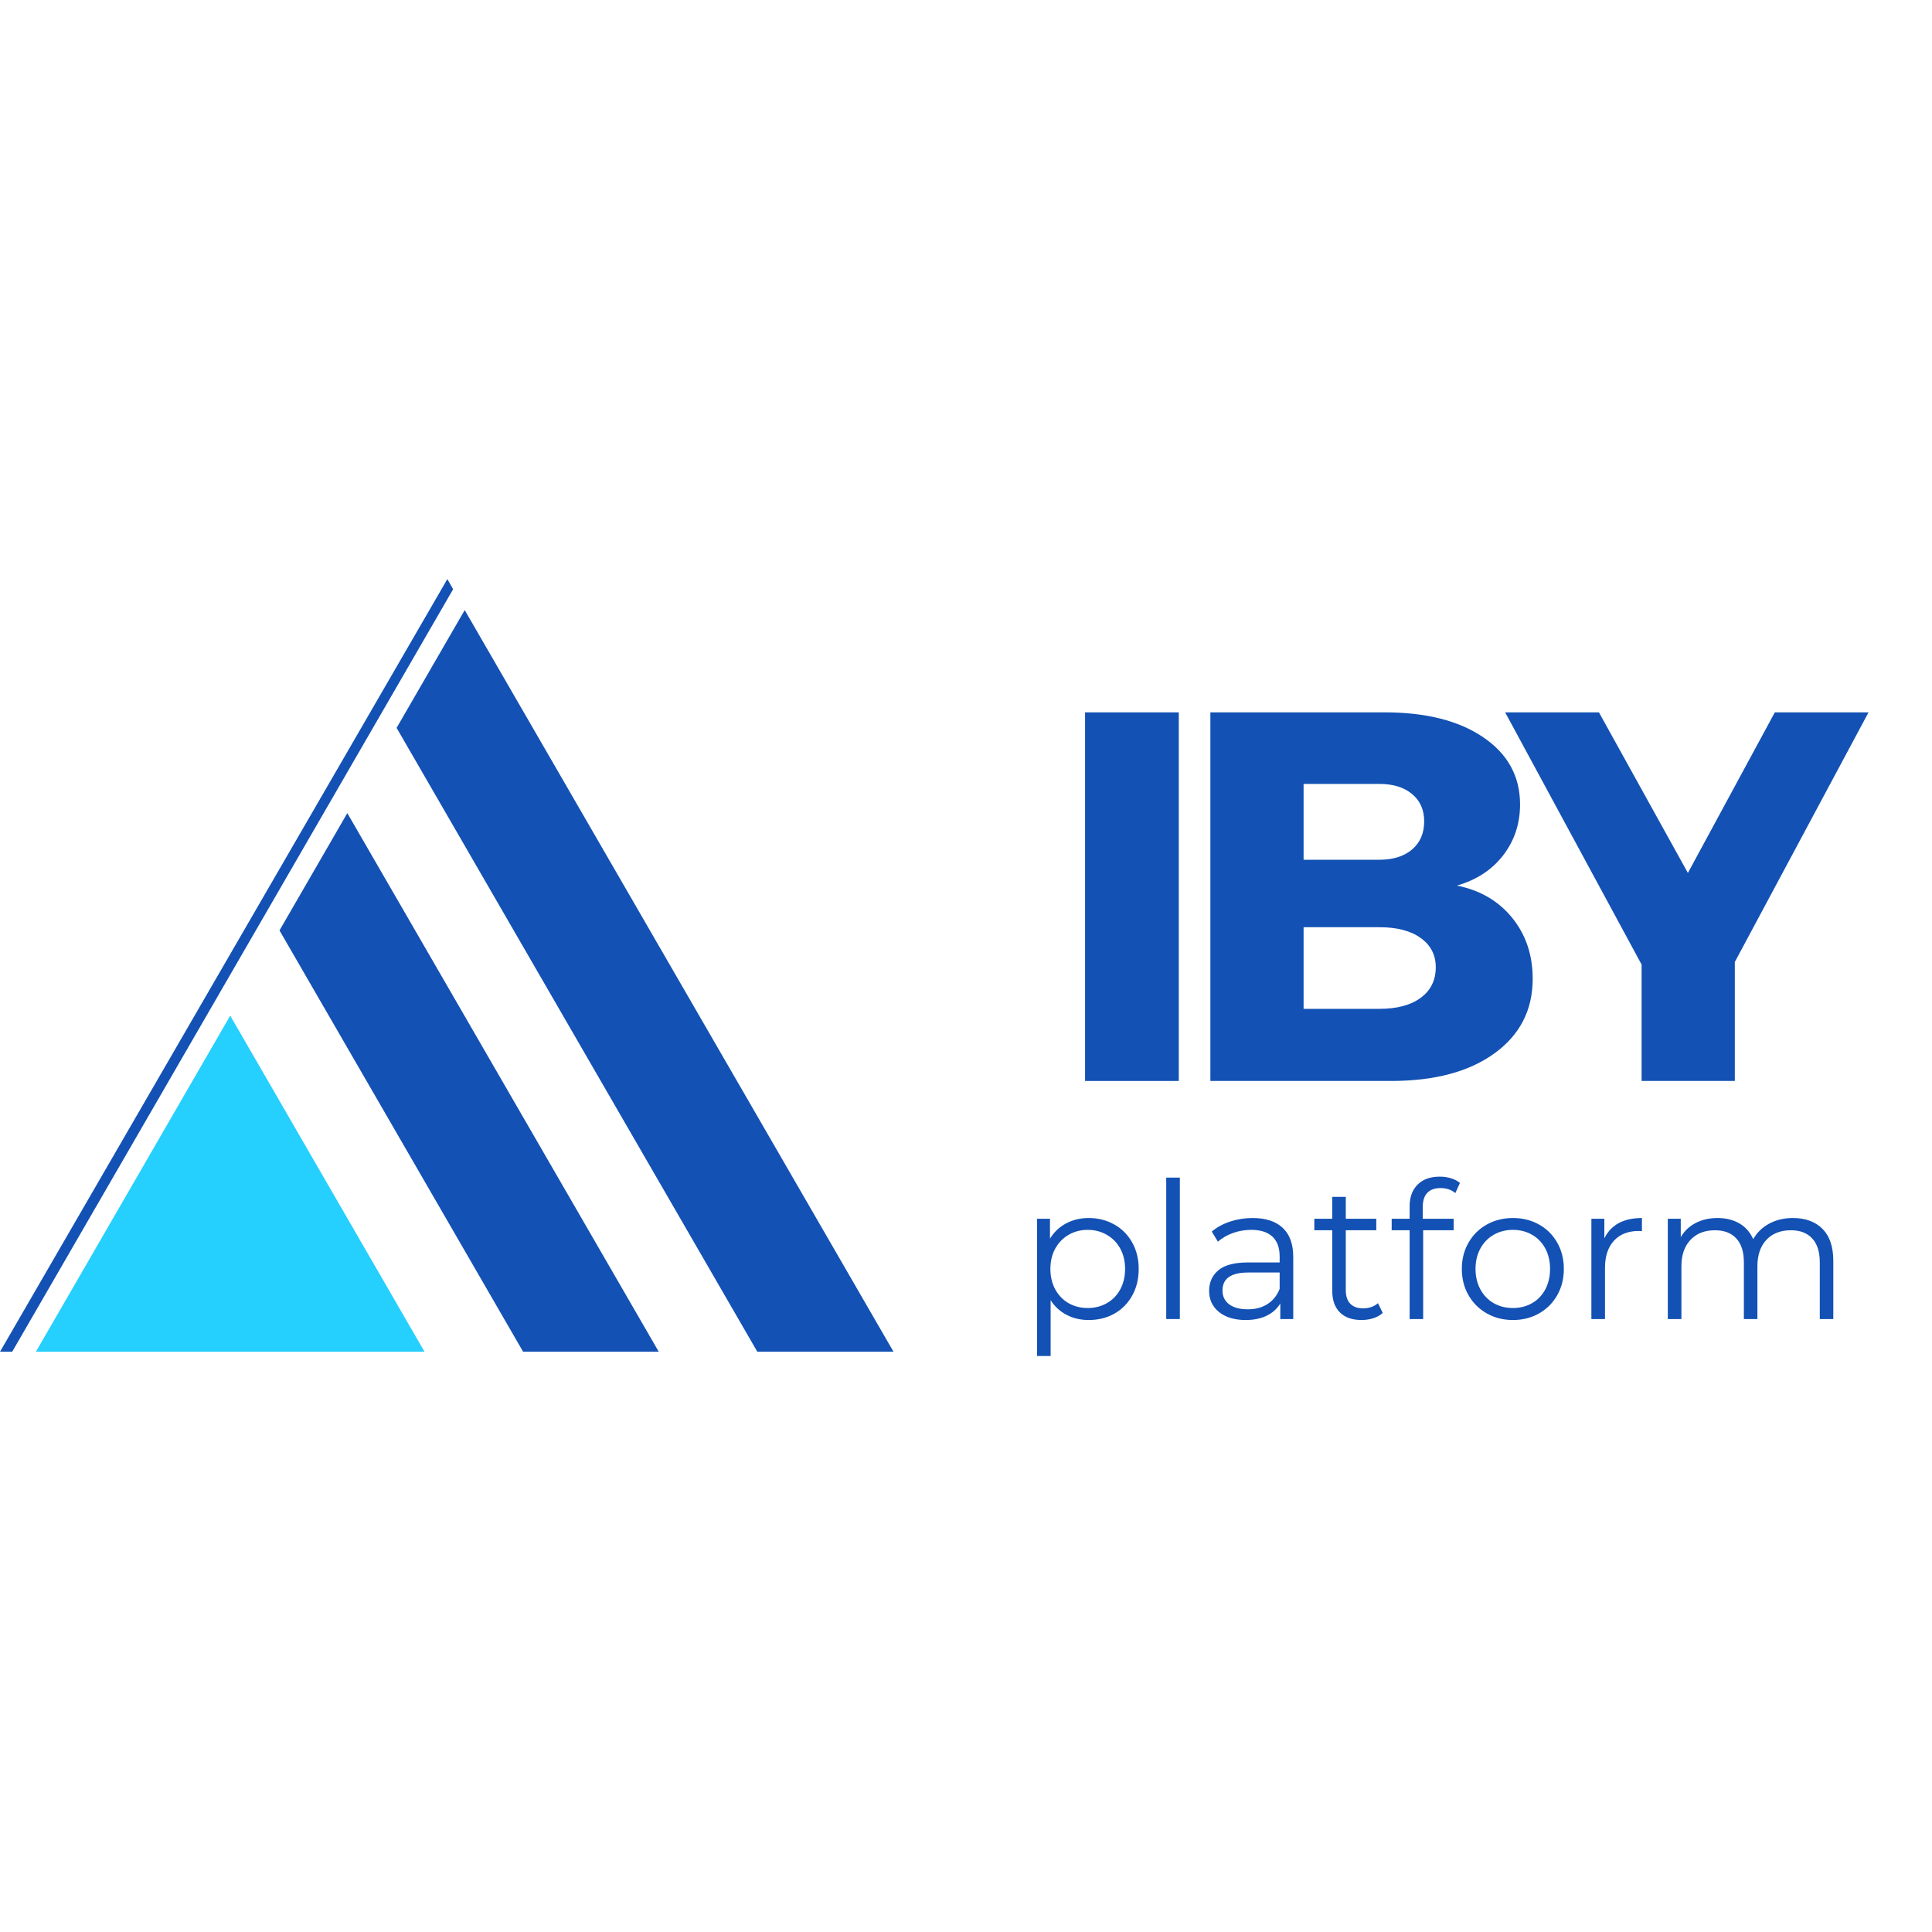 <svg xmlns="http://www.w3.org/2000/svg" xmlns:xlink="http://www.w3.org/1999/xlink" width="500" zoomAndPan="magnify" viewBox="0 0 375 375" height="500" preserveAspectRatio="xMidYMid meet" version="1.0"><defs><g/><clipPath id="19eba4aa37"><path d="M 76.918 118.312 L 173.43 118.312 L 173.43 262.371 L 76.918 262.371 Z M 76.918 118.312 " clip-rule="nonzero"/></clipPath><clipPath id="ab59bb05f3"><path d="M 6.828 197 L 82.605 197 L 82.605 262.371 L 6.828 262.371 Z M 6.828 197 " clip-rule="nonzero"/></clipPath><clipPath id="b3fbe2a6d6"><path d="M 54.16 157.625 L 127.891 157.625 L 127.891 262.371 L 54.16 262.371 Z M 54.16 157.625 " clip-rule="nonzero"/></clipPath><clipPath id="ca1ca40edb"><path d="M 0 112.402 L 88 112.402 L 88 262.371 L 0 262.371 Z M 0 112.402 " clip-rule="nonzero"/></clipPath></defs><g clip-path="url(#19eba4aa37)"><path fill="#1351b4" d="M 146.996 262.371 L 173.43 262.371 L 90.199 118.418 L 76.98 141.281 L 146.996 262.371 " fill-opacity="1" fill-rule="nonzero"/></g><g clip-path="url(#ab59bb05f3)"><path fill="#25cffe" d="M 44.684 197.137 L 6.965 262.371 L 82.402 262.371 Z M 44.684 197.137 " fill-opacity="1" fill-rule="nonzero"/></g><g clip-path="url(#b3fbe2a6d6)"><path fill="#1351b4" d="M 101.535 262.371 L 127.863 262.371 L 67.414 157.824 L 54.25 180.594 L 101.535 262.371 " fill-opacity="1" fill-rule="nonzero"/></g><g clip-path="url(#ca1ca40edb)"><path fill="#1351b4" d="M 2.367 262.371 L 0 262.371 L 86.828 112.402 L 87.953 114.367 L 2.367 262.371 " fill-opacity="1" fill-rule="nonzero"/></g><g fill="#1351b4" fill-opacity="1"><g transform="translate(203.457, 209.815)"><g><path d="M 25.344 0 L 7.156 0 L 7.156 -71.547 L 25.344 -71.547 Z M 25.344 0 "/></g></g></g><g fill="#1351b4" fill-opacity="1"><g transform="translate(227.776, 209.815)"><g><path d="M 7.156 -71.547 L 40.984 -71.547 C 49.023 -71.547 55.414 -69.926 60.156 -66.688 C 64.895 -63.457 67.266 -59.117 67.266 -53.672 C 67.266 -49.922 66.172 -46.629 63.984 -43.797 C 61.805 -40.973 58.812 -39.016 55 -37.922 C 59.488 -37.035 63.062 -34.957 65.719 -31.688 C 68.383 -28.414 69.719 -24.461 69.719 -19.828 C 69.719 -13.766 67.242 -8.941 62.297 -5.359 C 57.359 -1.785 50.664 0 42.219 0 L 7.156 0 Z M 25.25 -57.656 L 25.25 -42.938 L 39.969 -42.938 C 42.625 -42.938 44.734 -43.598 46.297 -44.922 C 47.867 -46.254 48.656 -48.078 48.656 -50.391 C 48.656 -52.641 47.867 -54.41 46.297 -55.703 C 44.734 -57.004 42.625 -57.656 39.969 -57.656 Z M 25.25 -29.844 L 25.25 -14 L 39.969 -14 C 43.375 -14 46.047 -14.711 47.984 -16.141 C 49.93 -17.578 50.906 -19.555 50.906 -22.078 C 50.906 -24.461 49.93 -26.352 47.984 -27.75 C 46.047 -29.145 43.375 -29.844 39.969 -29.844 Z M 25.25 -29.844 "/></g></g></g><g fill="#1351b4" fill-opacity="1"><g transform="translate(292.665, 209.815)"><g><path d="M 44.062 -23.094 L 44.062 0 L 25.969 0 L 25.969 -22.594 L -0.516 -71.547 L 17.688 -71.547 L 34.953 -40.375 L 51.828 -71.547 L 70.016 -71.547 Z M 44.062 -23.094 "/></g></g></g><g fill="#1351b4" fill-opacity="1"><g transform="translate(197.63, 256.026)"><g><path d="M 13.688 -19.609 C 15.508 -19.609 17.16 -19.191 18.641 -18.359 C 20.129 -17.535 21.289 -16.367 22.125 -14.859 C 22.969 -13.359 23.391 -11.648 23.391 -9.734 C 23.391 -7.785 22.969 -6.055 22.125 -4.547 C 21.289 -3.047 20.141 -1.879 18.672 -1.047 C 17.203 -0.223 15.539 0.188 13.688 0.188 C 12.113 0.188 10.691 -0.141 9.422 -0.797 C 8.148 -1.453 7.109 -2.406 6.297 -3.656 L 6.297 7.172 L 3.656 7.172 L 3.656 -19.469 L 6.172 -19.469 L 6.172 -15.609 C 6.961 -16.891 8.004 -17.875 9.297 -18.562 C 10.598 -19.258 12.062 -19.609 13.688 -19.609 Z M 13.5 -2.141 C 14.863 -2.141 16.098 -2.453 17.203 -3.078 C 18.316 -3.711 19.188 -4.609 19.812 -5.766 C 20.438 -6.93 20.75 -8.254 20.75 -9.734 C 20.75 -11.211 20.438 -12.523 19.812 -13.672 C 19.188 -14.816 18.316 -15.707 17.203 -16.344 C 16.098 -16.988 14.863 -17.312 13.5 -17.312 C 12.125 -17.312 10.883 -16.988 9.781 -16.344 C 8.688 -15.707 7.82 -14.816 7.188 -13.672 C 6.562 -12.523 6.25 -11.211 6.25 -9.734 C 6.25 -8.254 6.562 -6.93 7.188 -5.766 C 7.82 -4.609 8.688 -3.711 9.781 -3.078 C 10.883 -2.453 12.125 -2.141 13.5 -2.141 Z M 13.5 -2.141 "/></g></g></g><g fill="#1351b4" fill-opacity="1"><g transform="translate(222.709, 256.026)"><g><path d="M 3.656 -27.453 L 6.297 -27.453 L 6.297 0 L 3.656 0 Z M 3.656 -27.453 "/></g></g></g><g fill="#1351b4" fill-opacity="1"><g transform="translate(232.659, 256.026)"><g><path d="M 10.469 -19.609 C 13.008 -19.609 14.957 -18.973 16.312 -17.703 C 17.676 -16.43 18.359 -14.551 18.359 -12.062 L 18.359 0 L 15.844 0 L 15.844 -3.031 C 15.25 -2.02 14.375 -1.227 13.219 -0.656 C 12.07 -0.094 10.711 0.188 9.141 0.188 C 6.973 0.188 5.242 -0.328 3.953 -1.359 C 2.672 -2.398 2.031 -3.77 2.031 -5.469 C 2.031 -7.125 2.629 -8.457 3.828 -9.469 C 5.023 -10.477 6.93 -10.984 9.547 -10.984 L 15.719 -10.984 L 15.719 -12.172 C 15.719 -13.848 15.25 -15.125 14.312 -16 C 13.375 -16.875 12.008 -17.312 10.219 -17.312 C 8.977 -17.312 7.789 -17.109 6.656 -16.703 C 5.52 -16.297 4.547 -15.734 3.734 -15.016 L 2.547 -16.984 C 3.535 -17.816 4.719 -18.461 6.094 -18.922 C 7.477 -19.379 8.938 -19.609 10.469 -19.609 Z M 9.547 -1.891 C 11.023 -1.891 12.297 -2.227 13.359 -2.906 C 14.422 -3.582 15.207 -4.562 15.719 -5.844 L 15.719 -9.031 L 9.625 -9.031 C 6.289 -9.031 4.625 -7.867 4.625 -5.547 C 4.625 -4.41 5.055 -3.516 5.922 -2.859 C 6.785 -2.211 7.992 -1.891 9.547 -1.891 Z M 9.547 -1.891 "/></g></g></g><g fill="#1351b4" fill-opacity="1"><g transform="translate(254.482, 256.026)"><g><path d="M 13.906 -1.188 C 13.414 -0.738 12.805 -0.395 12.078 -0.156 C 11.348 0.07 10.594 0.188 9.812 0.188 C 7.977 0.188 6.566 -0.305 5.578 -1.297 C 4.598 -2.285 4.109 -3.676 4.109 -5.469 L 4.109 -17.234 L 0.625 -17.234 L 0.625 -19.469 L 4.109 -19.469 L 4.109 -23.719 L 6.734 -23.719 L 6.734 -19.469 L 12.656 -19.469 L 12.656 -17.234 L 6.734 -17.234 L 6.734 -5.625 C 6.734 -4.469 7.02 -3.586 7.594 -2.984 C 8.176 -2.379 9.008 -2.078 10.094 -2.078 C 10.645 -2.078 11.172 -2.16 11.672 -2.328 C 12.18 -2.504 12.617 -2.754 12.984 -3.078 Z M 13.906 -1.188 "/></g></g></g><g fill="#1351b4" fill-opacity="1"><g transform="translate(269.499, 256.026)"><g><path d="M 10.094 -25.422 C 8.969 -25.422 8.113 -25.109 7.531 -24.484 C 6.945 -23.867 6.656 -22.957 6.656 -21.75 L 6.656 -19.469 L 12.656 -19.469 L 12.656 -17.234 L 6.734 -17.234 L 6.734 0 L 4.109 0 L 4.109 -17.234 L 0.625 -17.234 L 0.625 -19.469 L 4.109 -19.469 L 4.109 -21.859 C 4.109 -23.641 4.617 -25.047 5.641 -26.078 C 6.66 -27.117 8.109 -27.641 9.984 -27.641 C 10.723 -27.641 11.438 -27.535 12.125 -27.328 C 12.82 -27.117 13.406 -26.816 13.875 -26.422 L 12.984 -24.453 C 12.223 -25.098 11.258 -25.422 10.094 -25.422 Z M 10.094 -25.422 "/></g></g></g><g fill="#1351b4" fill-opacity="1"><g transform="translate(282.039, 256.026)"><g><path d="M 11.625 0.188 C 9.75 0.188 8.055 -0.238 6.547 -1.094 C 5.047 -1.945 3.863 -3.125 3 -4.625 C 2.133 -6.125 1.703 -7.828 1.703 -9.734 C 1.703 -11.629 2.133 -13.328 3 -14.828 C 3.863 -16.336 5.047 -17.508 6.547 -18.344 C 8.055 -19.188 9.75 -19.609 11.625 -19.609 C 13.5 -19.609 15.188 -19.188 16.688 -18.344 C 18.188 -17.508 19.363 -16.336 20.219 -14.828 C 21.07 -13.328 21.5 -11.629 21.5 -9.734 C 21.5 -7.828 21.07 -6.125 20.219 -4.625 C 19.363 -3.125 18.188 -1.945 16.688 -1.094 C 15.188 -0.238 13.5 0.188 11.625 0.188 Z M 11.625 -2.141 C 13 -2.141 14.234 -2.453 15.328 -3.078 C 16.43 -3.711 17.289 -4.609 17.906 -5.766 C 18.52 -6.93 18.828 -8.254 18.828 -9.734 C 18.828 -11.211 18.52 -12.531 17.906 -13.688 C 17.289 -14.844 16.43 -15.734 15.328 -16.359 C 14.234 -16.992 13 -17.312 11.625 -17.312 C 10.238 -17.312 8.992 -16.992 7.891 -16.359 C 6.797 -15.734 5.93 -14.844 5.297 -13.688 C 4.672 -12.531 4.359 -11.211 4.359 -9.734 C 4.359 -8.254 4.672 -6.93 5.297 -5.766 C 5.93 -4.609 6.797 -3.711 7.891 -3.078 C 8.992 -2.453 10.238 -2.141 11.625 -2.141 Z M 11.625 -2.141 "/></g></g></g><g fill="#1351b4" fill-opacity="1"><g transform="translate(305.231, 256.026)"><g><path d="M 6.172 -15.656 C 6.797 -16.957 7.719 -17.941 8.938 -18.609 C 10.156 -19.273 11.664 -19.609 13.469 -19.609 L 13.469 -17.062 L 12.844 -17.094 C 10.789 -17.094 9.188 -16.461 8.031 -15.203 C 6.875 -13.941 6.297 -12.18 6.297 -9.922 L 6.297 0 L 3.656 0 L 3.656 -19.469 L 6.172 -19.469 Z M 6.172 -15.656 "/></g></g></g><g fill="#1351b4" fill-opacity="1"><g transform="translate(320.063, 256.026)"><g><path d="M 27.938 -19.609 C 30.375 -19.609 32.289 -18.906 33.688 -17.5 C 35.082 -16.094 35.781 -14.02 35.781 -11.281 L 35.781 0 L 33.156 0 L 33.156 -11.031 C 33.156 -13.051 32.664 -14.586 31.688 -15.641 C 30.719 -16.703 29.344 -17.234 27.562 -17.234 C 25.539 -17.234 23.945 -16.609 22.781 -15.359 C 21.625 -14.117 21.047 -12.406 21.047 -10.219 L 21.047 0 L 18.422 0 L 18.422 -11.031 C 18.422 -13.051 17.93 -14.586 16.953 -15.641 C 15.984 -16.703 14.598 -17.234 12.797 -17.234 C 10.805 -17.234 9.223 -16.609 8.047 -15.359 C 6.879 -14.117 6.297 -12.406 6.297 -10.219 L 6.297 0 L 3.656 0 L 3.656 -19.469 L 6.172 -19.469 L 6.172 -15.906 C 6.867 -17.094 7.832 -18.004 9.062 -18.641 C 10.301 -19.285 11.719 -19.609 13.312 -19.609 C 14.945 -19.609 16.359 -19.258 17.547 -18.562 C 18.742 -17.875 19.641 -16.852 20.234 -15.5 C 20.953 -16.781 21.984 -17.785 23.328 -18.516 C 24.672 -19.242 26.207 -19.609 27.938 -19.609 Z M 27.938 -19.609 "/></g></g></g></svg>